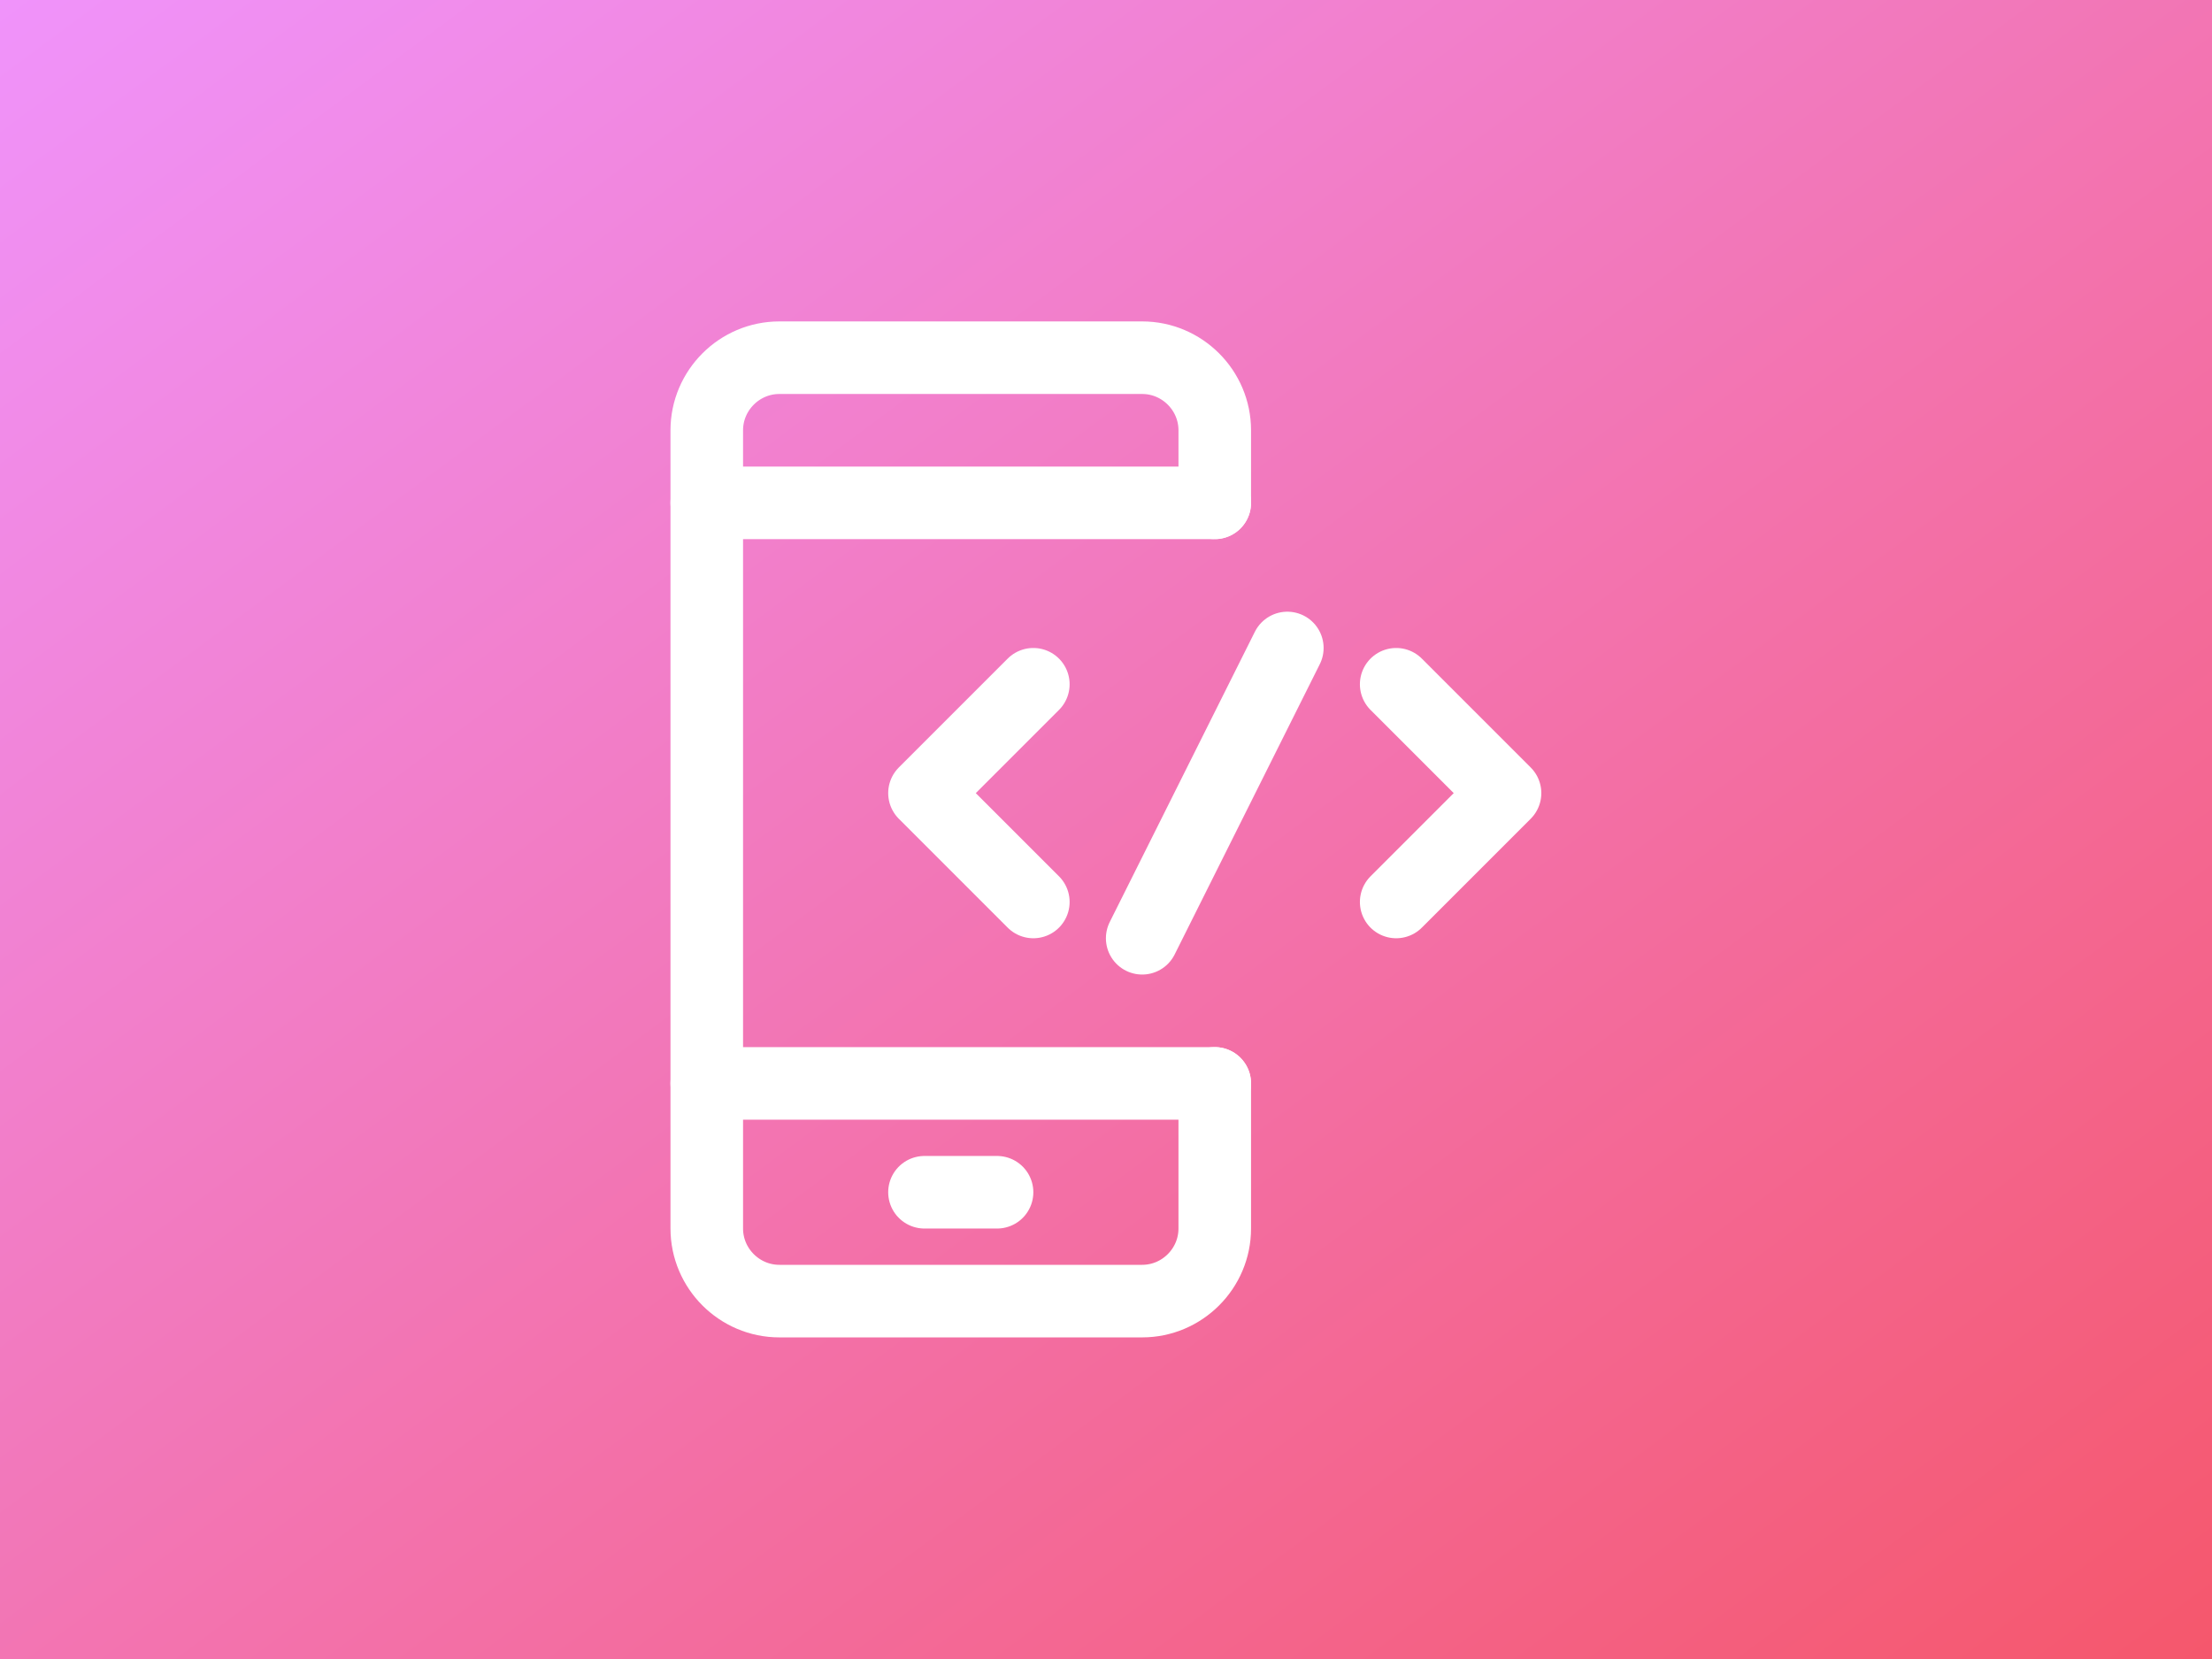<!-- <svg width="800" height="600" xmlns="http://www.w3.org/2000/svg">
  <defs>
    <linearGradient id="grad2" x1="0%" y1="0%" x2="100%" y2="100%">
      <stop offset="0%" style="stop-color:#f093fb;stop-opacity:1" />
      <stop offset="100%" style="stop-color:#f5576c;stop-opacity:1" />
    </linearGradient>
  </defs>
  <rect width="100%" height="100%" fill="url(#grad2)" />
  <svg
    x="190"
    y="90"
    width="419.931"
    height="419.931"
    viewBox="0 0 32 32"
    xmlns="http://www.w3.org/2000/svg"
    fill="transparent"
    stroke="#ffffff"
    stroke-width="2"
  >
    <g id="SVGRepo_bgCarrier" strokeWidth="0" />
    <g
      id="SVGRepo_tracerCarrier" strokeLinecap="round" strokeLinejoin="round" />
    <g
      id="SVGRepo_iconCarrier">
      <path class="st0"
        d="M19,23v4c0,1.1-0.9,2-2,2H7c-1.1,0-2-0.9-2-2V5c0-1.1,0.9-2,2-2h10c1.1,0,2,0.9,2,2v2" />
      <line class="st0" x1="5" y1="7" x2="19" y2="7" />
      <line class="st0" x1="5" y1="23" x2="19" y2="23" />
      <line class="st0" x1="11" y1="26" x2="13" y2="26" />
      <polyline class="st0" points="14,12 11,15 14,18 " />
      <polyline class="st0" points="24,12 27,15 24,18 " />
      <line class="st0" x1="21" y1="11" x2="17" y2="19" />
    </g>
  </svg>
</svg> -->

<svg width="800" height="600" xmlns="http://www.w3.org/2000/svg">
  <rect width="100%" height="100%" fill="#333333" stroke="none"/>
  <defs>
    <linearGradient id="grad2" x1="0%" y1="0%" x2="100%" y2="100%">
      <stop offset="0%" style="stop-color:#f093fb;stop-opacity:1" />
      <stop offset="100%" style="stop-color:#f5576c;stop-opacity:1" />
    </linearGradient>
  </defs>

  <!-- Fondo degradado intacto -->
  <rect width="100%" height="100%" fill="url(#grad2)" />

  <!-- Ícono centrado con líneas redondas sin cortes -->
  <svg
    x="190"
    y="90"
    width="419.931"
    height="419.931"
    viewBox="0 0 32 32"
    xmlns="http://www.w3.org/2000/svg"
    fill="none"
    stroke="#ffffff"
    stroke-width="2"
    stroke-linecap="round"
    stroke-linejoin="round"
  >
    <g id="SVGRepo_bgCarrier" stroke-width="0" />
    <g id="SVGRepo_tracerCarrier" stroke-linecap="round" stroke-linejoin="round" />
    <g id="SVGRepo_iconCarrier">
      <path d="M19,23v4c0,1.1-0.9,2-2,2H7c-1.1,0-2-0.9-2-2V5c0-1.1,0.9-2,2-2h10c1.1,0,2,0.9,2,2v2" />
      <line x1="5" y1="7" x2="19" y2="7" />
      <line x1="5" y1="23" x2="19" y2="23" />
      <line x1="11" y1="26" x2="13" y2="26" />
      <polyline points="14,12 11,15 14,18" />
      <polyline points="24,12 27,15 24,18" />
      <line x1="21" y1="11" x2="17" y2="19" />
    </g>
  </svg>
</svg>